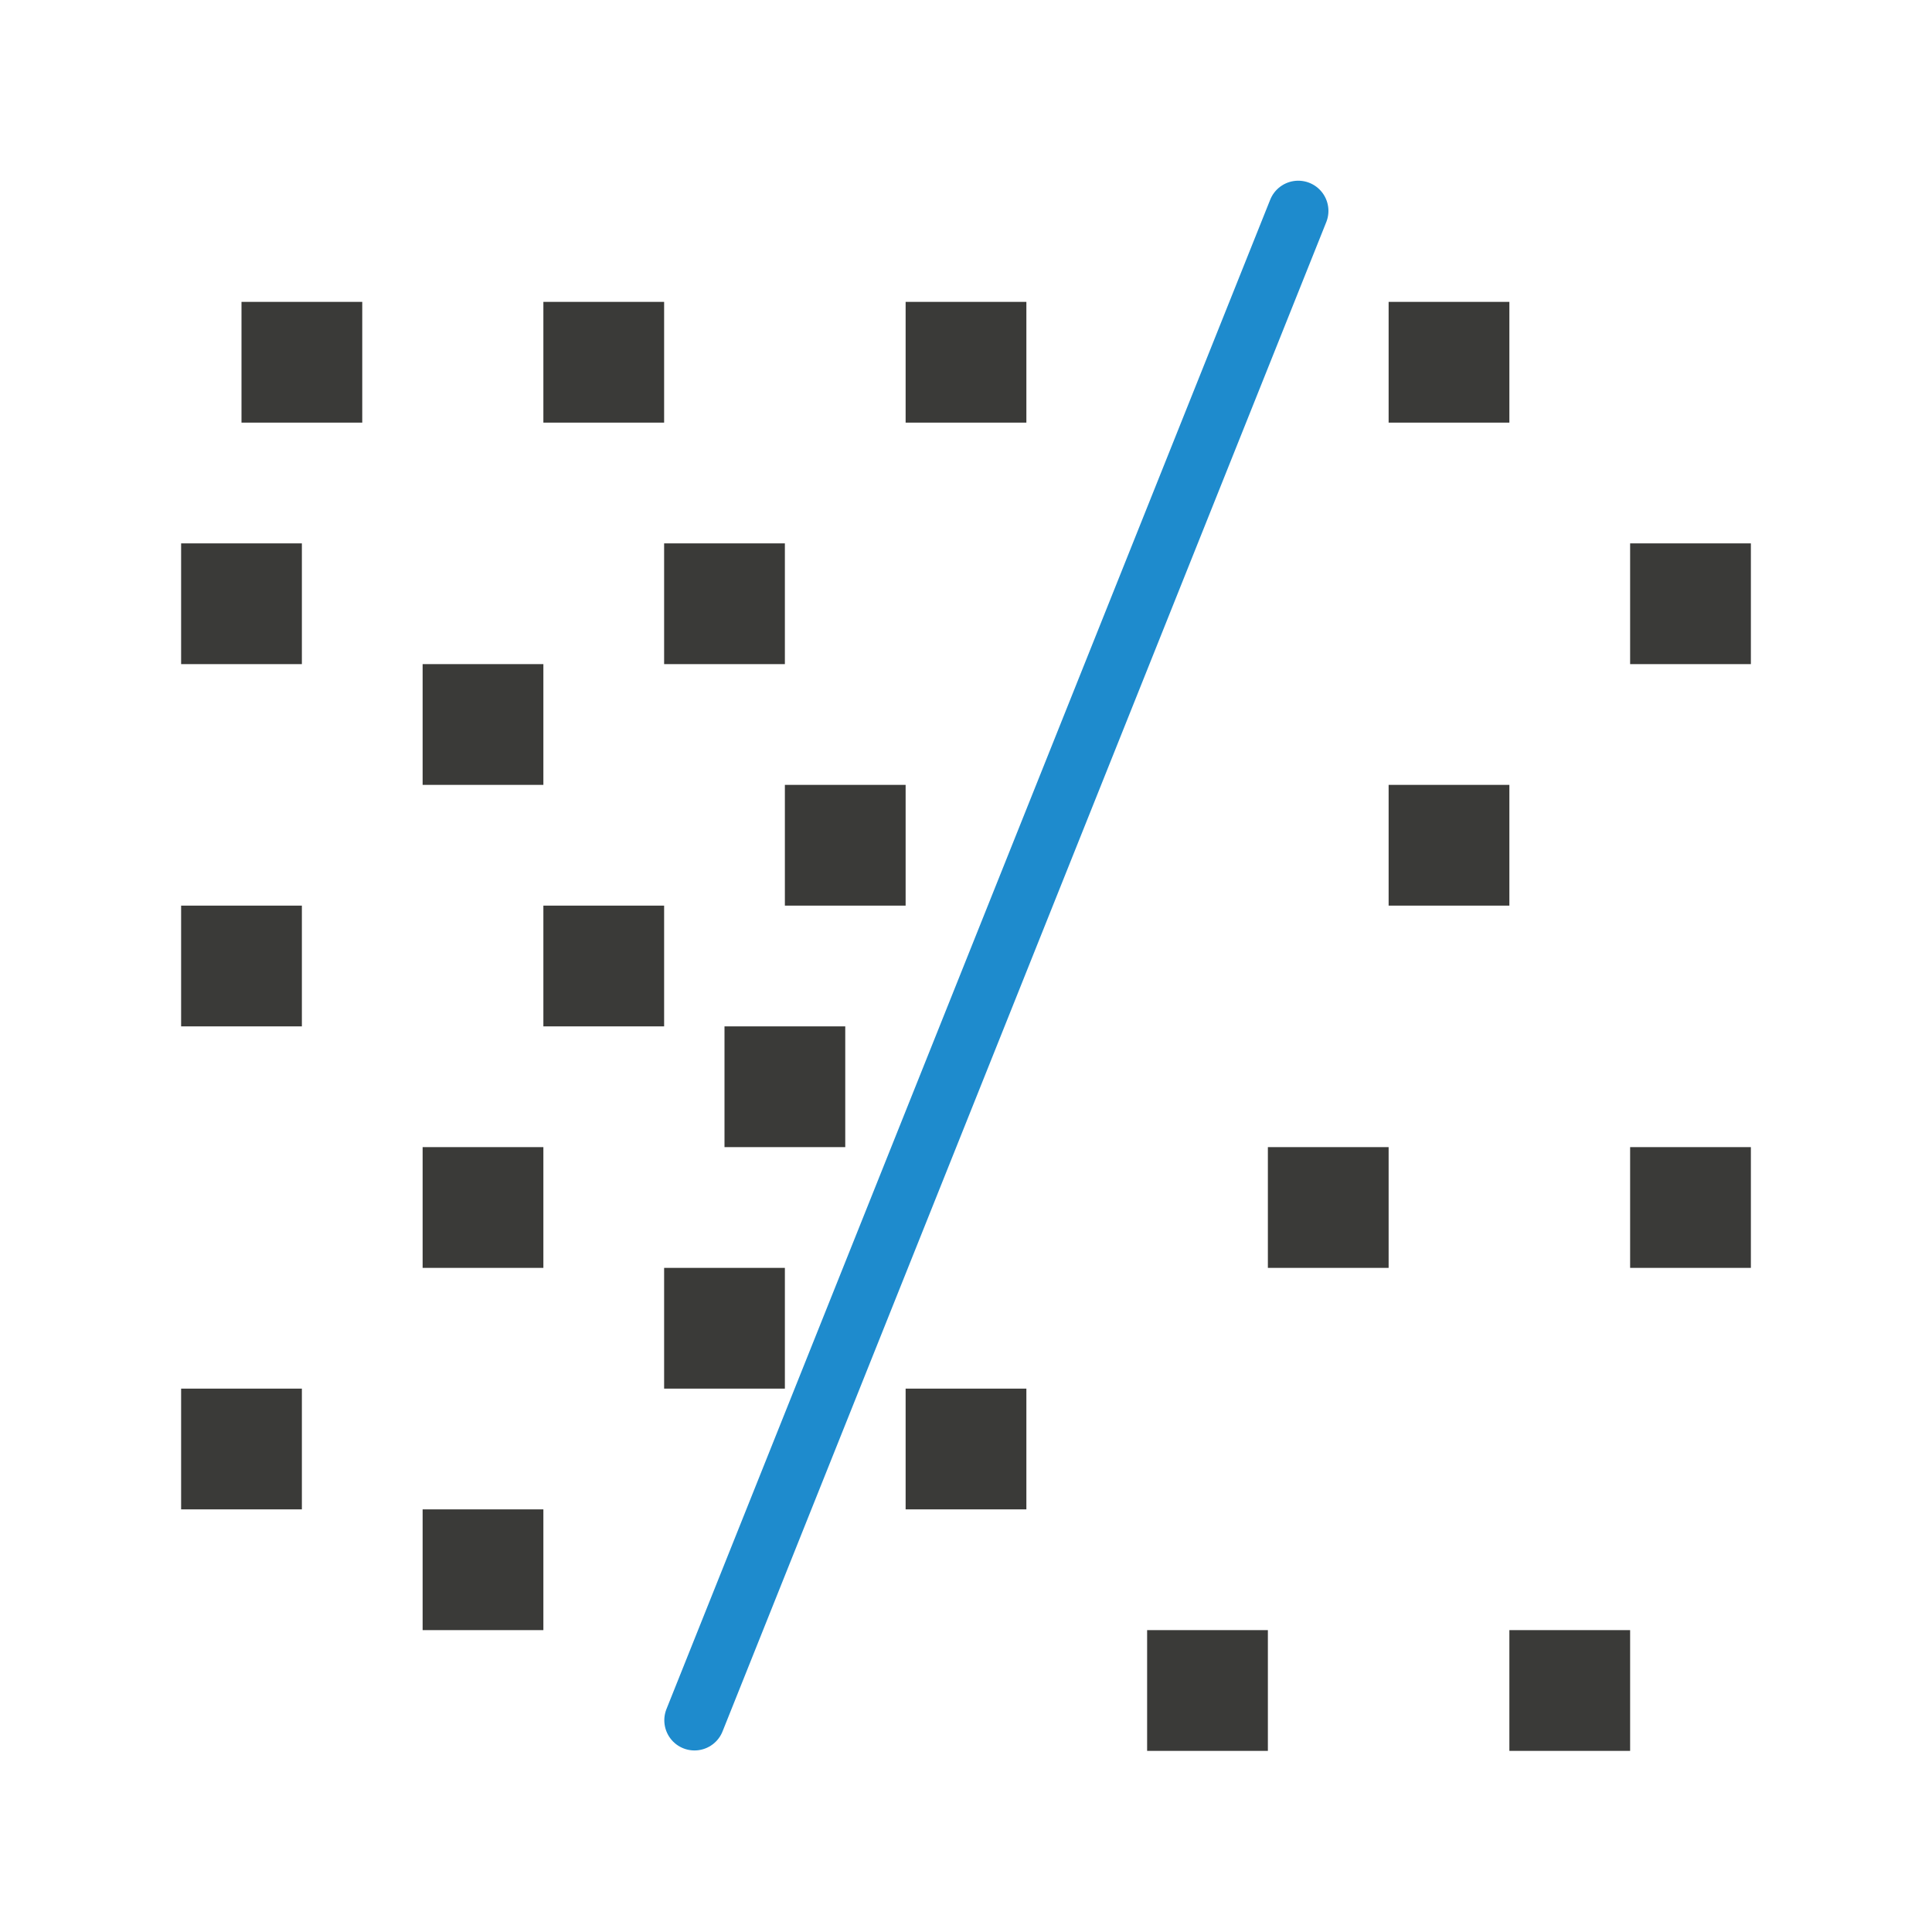 <svg viewBox="0 0 32 32" xmlns="http://www.w3.org/2000/svg"><path d="m9 15h2v2h-2z" fill="#3a3a38"/><path d="m7 25h2v2h-2z" fill="#3a3a38"/><path d="m11.503 28.493 10-25" fill="none" stroke="#1e8bcd" stroke-linecap="round" stroke-linejoin="round"/><g fill="#3a3a38"><path d="m3 9h2v2h-2z"/><path d="m7 11h2v2h-2z"/><path d="m3 15h2v2h-2z"/><path d="m7 19h2v2h-2z"/><path d="m3 23h2v2h-2z"/><path d="m11 9h2v2h-2z"/><path d="m27 9h2v2h-2z"/><path d="m27 19h2v2h-2z"/><path d="m21 19h2v2h-2z"/><path d="m25 27h2v2h-2z"/><path d="m23 13h2v2h-2z"/><path d="m19 27h2v2h-2z"/><path d="m15 23h2v2h-2z"/><path d="m23 5h2v2h-2z"/><path d="m13 13h2v2h-2z"/><path d="m15 5h2v2h-2z"/><path d="m9 5h2v2h-2z"/><path d="m4 5h2v2h-2z"/><path d="m11 21h2v2h-2z"/><path d="m12 17h2v2h-2z"/></g></svg>